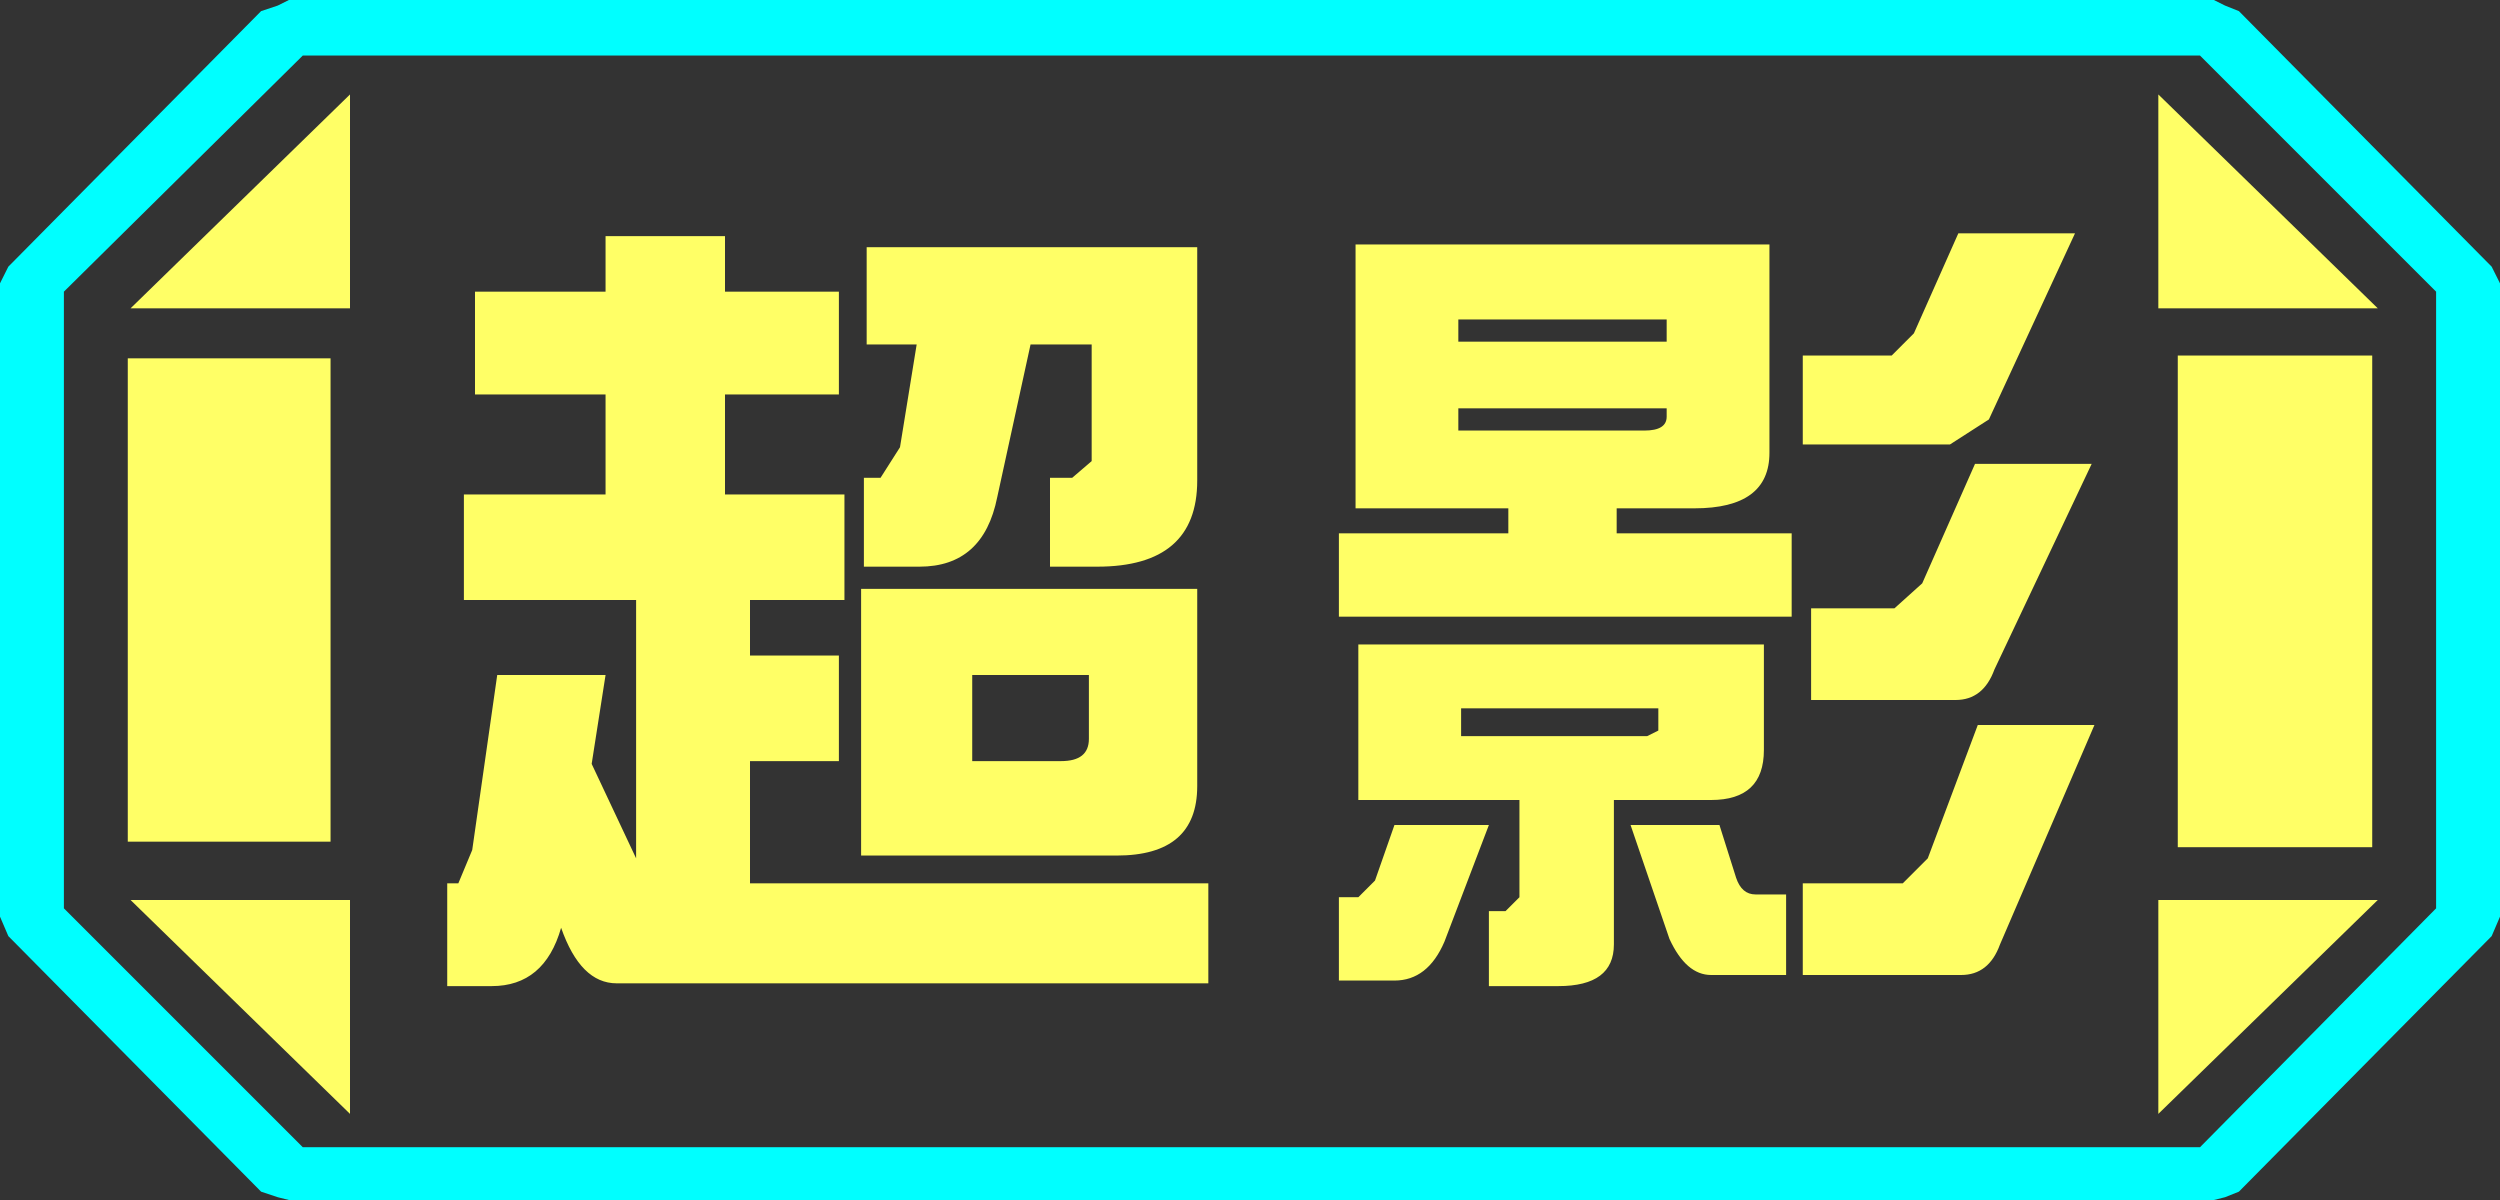 <?xml version="1.0" encoding="UTF-8" standalone="no"?>
<svg xmlns:ffdec="https://www.free-decompiler.com/flash" xmlns:xlink="http://www.w3.org/1999/xlink" ffdec:objectType="frame" height="21.6px" width="45.0px" xmlns="http://www.w3.org/2000/svg">
  <rect width="100%" height="100%" fill="#333333" stroke="none"/>
  <g transform="matrix(1.0, 0.0, 0.0, 1.0, 0.0, 0.0)">
    <use ffdec:characterId="1" height="21.6" transform="matrix(1.0, 0.0, 0.0, 1.0, 0.0, 0.0)" width="45.0" xlink:href="#shape0"/>
  </g>
  <defs>
    <g id="shape0" transform="matrix(1.0, 0.0, 0.0, 1.0, 0.0, 0.0)">
      <path d="M45.0 5.1 L45.0 16.5 44.85 16.85 40.3 21.45 40.05 21.55 39.85 21.6 5.2 21.6 5.0 21.55 4.7 21.45 0.15 16.85 0.0 16.5 0.0 5.1 0.15 4.8 4.7 0.2 5.0 0.1 5.2 0.0 39.85 0.0 40.05 0.1 40.3 0.2 44.85 4.8 45.0 5.1 M43.85 16.35 L43.85 5.25 39.6 1.0 5.45 1.0 1.15 5.25 1.15 16.35 5.45 20.65 39.6 20.65 43.85 16.35" fill="#00ffff" fill-rule="evenodd" stroke="none"/>
      <path d="M42.7 6.4 L42.7 15.25 39.2 15.25 39.2 6.4 42.7 6.4 M38.85 1.7 L42.8 5.55 38.85 5.55 38.85 1.7 M6.3 1.7 L6.3 5.55 2.35 5.55 6.3 1.7 M38.85 20.05 L38.85 16.2 42.8 16.2 38.85 20.05 M5.95 6.45 L5.95 15.15 2.3 15.15 2.3 6.45 5.95 6.45 M6.3 20.05 L2.35 16.2 6.3 16.2 6.3 20.05" fill="#ffff66" fill-rule="evenodd" stroke="none"/>
      <path d="M43.85 16.35 L39.6 20.65 5.45 20.65 1.15 16.35 1.15 5.25 5.45 1.0 39.6 1.0 43.85 5.25 43.85 16.35 M42.7 6.4 L39.2 6.4 39.2 15.25 42.7 15.25 42.7 6.4 M38.85 1.7 L38.85 5.55 42.8 5.55 38.85 1.7 M38.85 20.05 L42.8 16.2 38.85 16.2 38.85 20.05 M6.3 1.7 L2.35 5.55 6.3 5.55 6.3 1.7 M6.3 20.05 L6.3 16.2 2.35 16.2 6.3 20.05 M5.95 6.45 L2.3 6.45 2.3 15.15 5.95 15.15 5.95 6.45" fill="#ffff66" fill-opacity="0.0" fill-rule="evenodd" stroke="none"/>
      <path d="M35.25 4.2 L37.35 4.2 35.8 7.55 35.1 8.0 32.45 8.0 32.45 6.4 34.05 6.4 34.45 6.0 35.25 4.2 M32.25 11.1 L24.1 11.1 24.1 9.6 27.15 9.6 27.15 9.15 24.4 9.15 24.4 4.4 31.85 4.4 31.85 8.15 Q31.85 9.15 30.5 9.15 L29.1 9.15 29.1 9.6 32.25 9.6 32.25 11.1 M34.1 10.95 L34.6 10.5 35.55 8.35 37.65 8.35 35.9 12.05 Q35.7 12.6 35.2 12.6 L32.6 12.6 32.6 10.95 34.1 10.95 M26.25 6.15 L30.0 6.15 30.0 5.75 26.25 5.75 26.25 6.15 M26.25 7.75 L29.6 7.75 Q30.0 7.75 30.0 7.5 L30.0 7.35 26.25 7.35 26.25 7.75 M21.55 8.65 Q21.55 10.2 19.75 10.2 L18.9 10.2 18.9 8.6 19.3 8.6 19.65 8.3 19.65 6.2 18.55 6.2 17.95 8.95 Q17.7 10.2 16.55 10.2 L15.55 10.2 15.55 8.6 15.85 8.6 16.2 8.05 16.5 6.2 15.6 6.2 15.6 4.45 21.55 4.45 21.55 8.65 M29.85 13.15 L29.85 12.75 26.3 12.75 26.3 13.25 29.65 13.25 29.85 13.15 M27.35 16.15 L27.35 14.4 24.45 14.4 24.45 11.6 31.75 11.6 31.75 13.5 Q31.75 14.4 30.8 14.4 L29.05 14.4 29.05 17.0 Q29.05 17.75 28.05 17.75 L26.8 17.75 26.8 16.4 27.1 16.4 27.35 16.15 M29.35 14.85 L30.95 14.85 31.25 15.8 Q31.35 16.1 31.6 16.1 L32.15 16.1 32.15 17.55 30.8 17.55 Q30.35 17.55 30.05 16.9 L29.35 14.85 M26.0 16.95 Q25.7 17.65 25.1 17.65 L24.1 17.65 24.1 16.15 24.45 16.15 24.75 15.85 25.1 14.85 26.8 14.85 26.0 16.95 M21.75 17.7 L11.1 17.7 Q10.45 17.7 10.1 16.7 9.8 17.75 8.85 17.75 L8.05 17.75 8.05 15.9 8.25 15.9 8.5 15.3 8.95 12.15 10.9 12.15 10.65 13.75 11.45 15.45 11.45 10.8 8.35 10.8 8.35 8.9 10.9 8.9 10.9 7.1 8.55 7.1 8.55 5.25 10.9 5.25 10.9 4.25 13.05 4.25 13.05 5.25 15.1 5.25 15.1 7.1 13.05 7.1 13.05 8.9 15.2 8.9 15.2 10.8 13.5 10.8 13.5 11.8 15.1 11.8 15.1 13.7 13.5 13.7 13.5 15.9 21.75 15.9 21.75 17.7 M37.7 13.05 L36.0 17.0 Q35.8 17.55 35.3 17.55 L32.45 17.55 32.45 15.9 34.25 15.9 34.7 15.45 35.6 13.05 37.7 13.05 M21.55 14.15 Q21.55 15.4 20.1 15.4 L15.5 15.4 15.5 10.6 21.55 10.6 21.55 14.15 M17.5 12.15 L17.5 13.7 19.1 13.7 Q19.6 13.7 19.6 13.3 L19.6 12.15 17.5 12.15" fill="#ffff66" fill-rule="evenodd" stroke="none"/>
    </g>
  </defs>
</svg>
